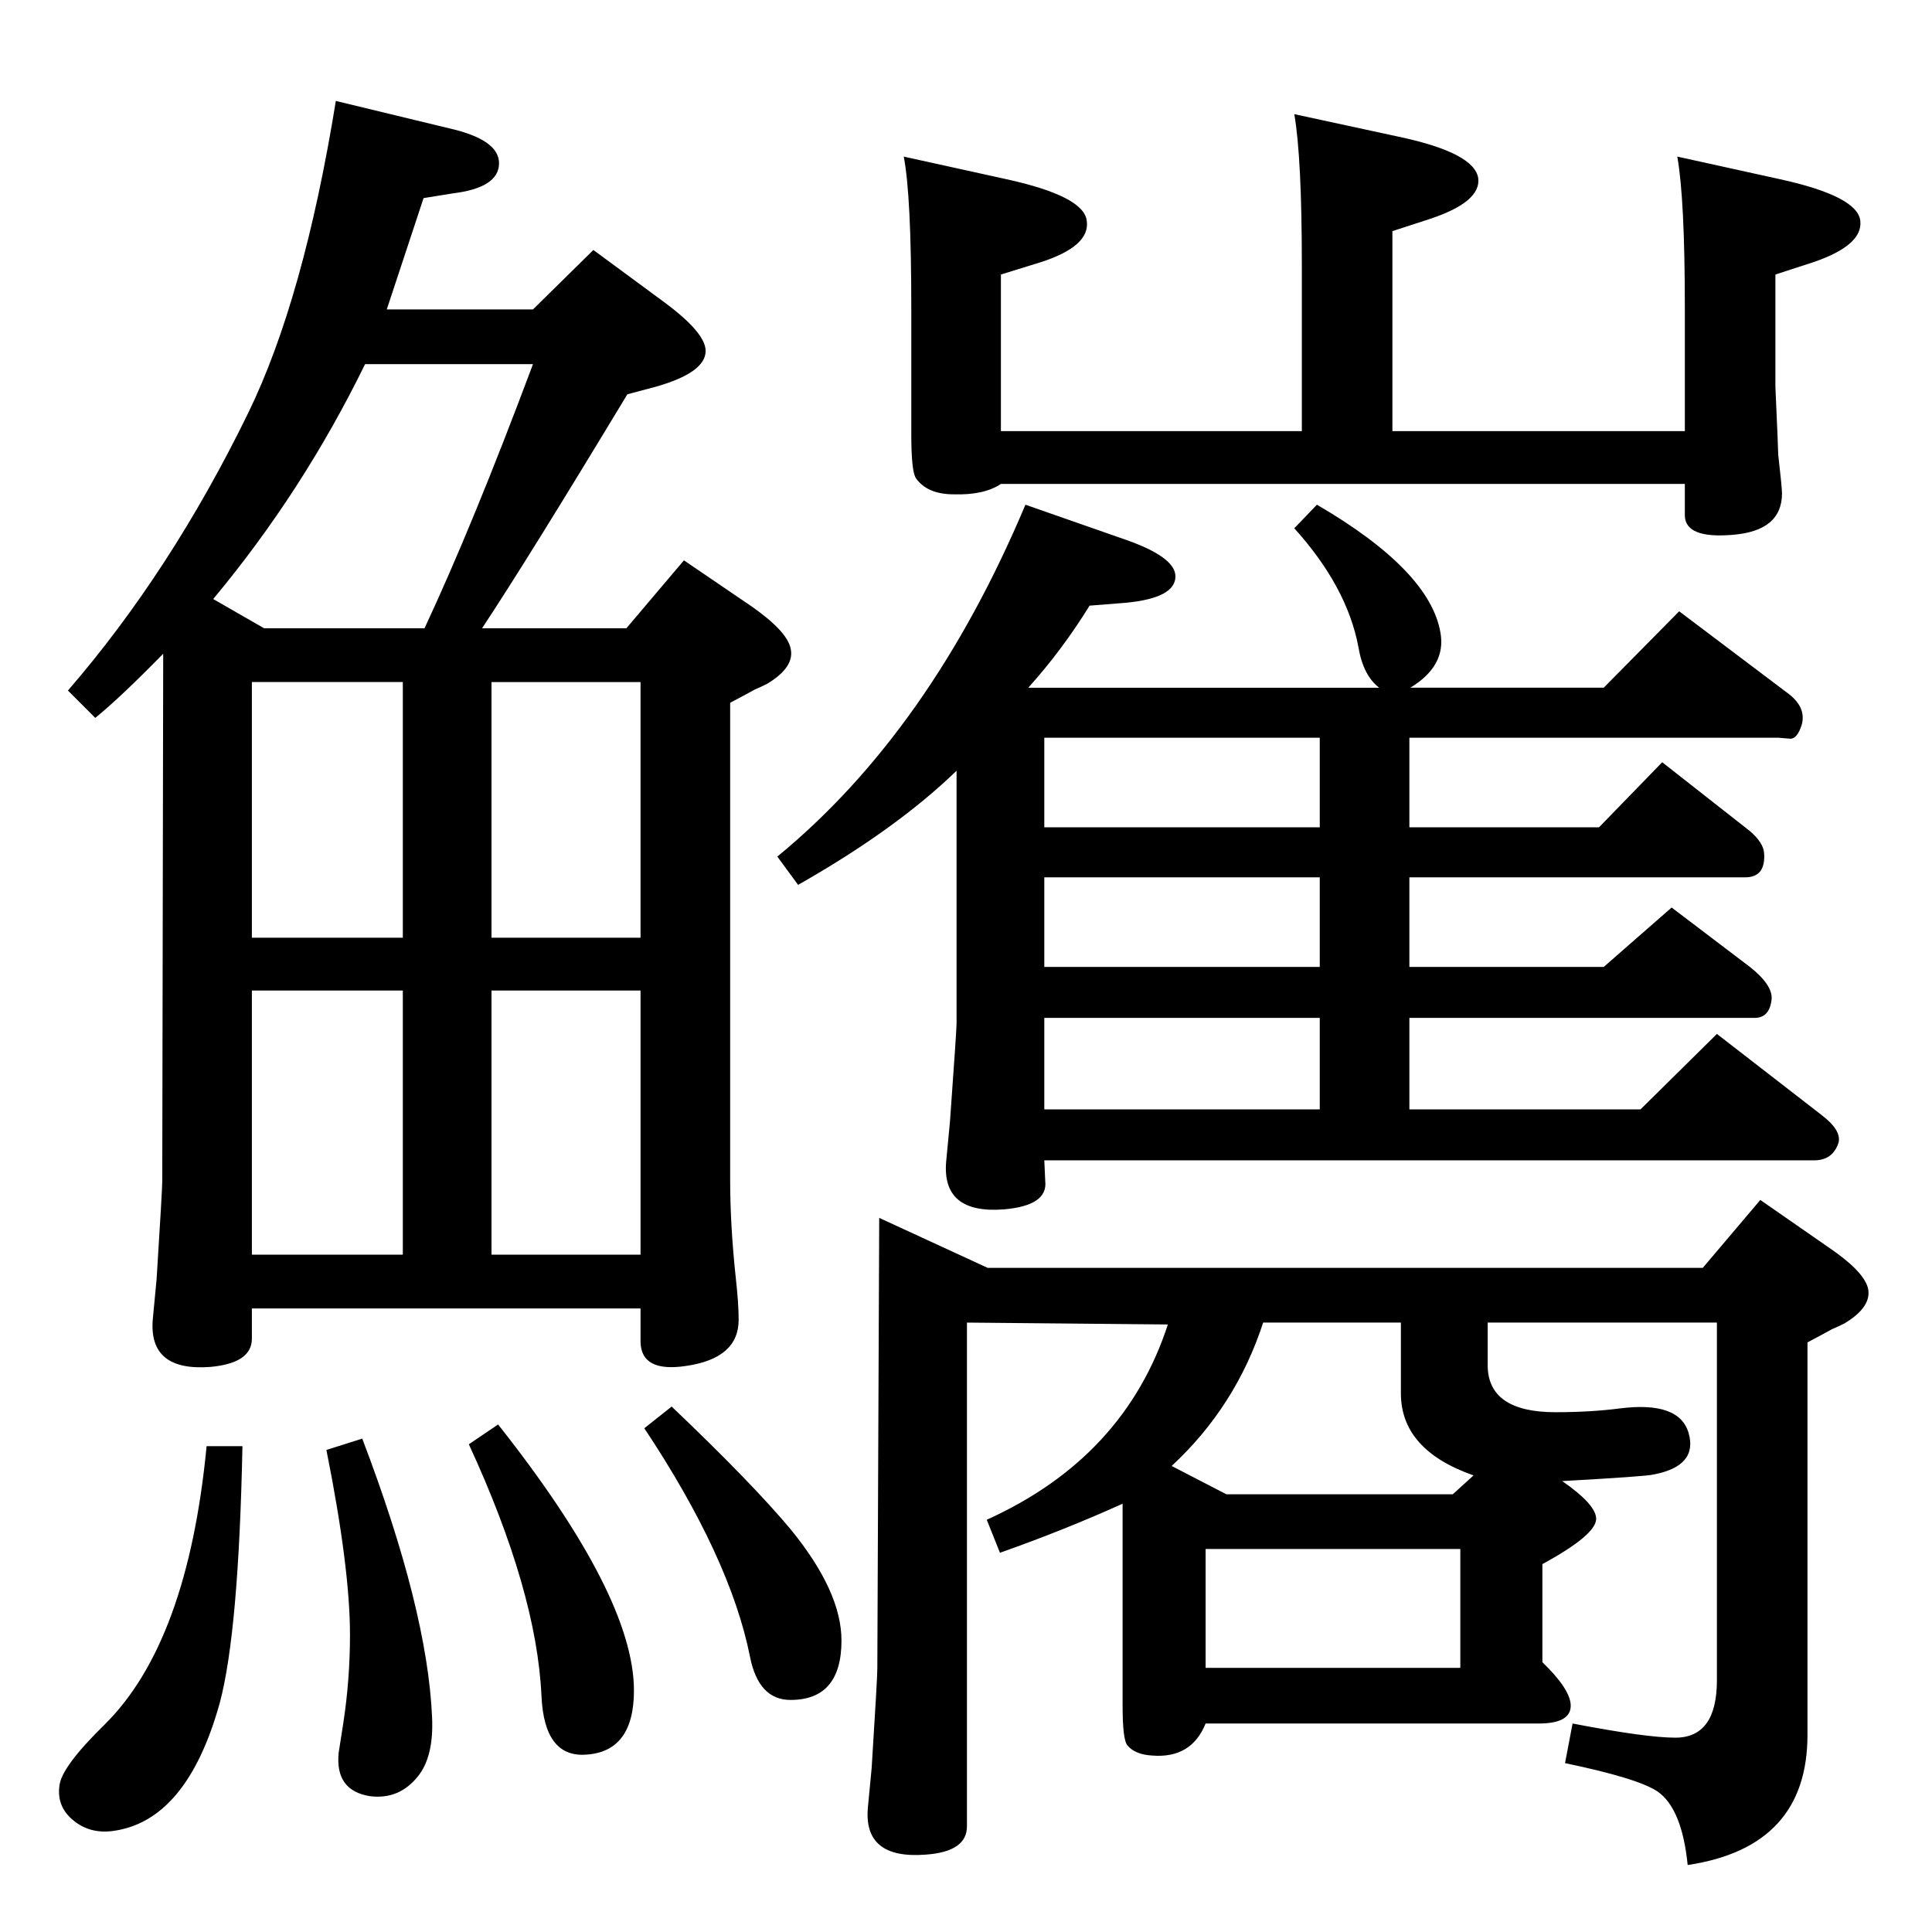 <?xml version="1.0" standalone="no"?>
<!DOCTYPE svg PUBLIC "-//W3C//DTD SVG 1.1//EN" "http://www.w3.org/Graphics/SVG/1.1/DTD/svg11.dtd" >
<svg xmlns="http://www.w3.org/2000/svg" xmlns:xlink="http://www.w3.org/1999/xlink" version="1.1" viewBox="0 0 2048 2048">
  <g transform="matrix(1 0 0 -1 0 2048)">
   <path fill="currentColor"
d="M173 1355q-45 -46 -72 -68l-29 29q109 126 191 294q59 121 93 331l120 -29q53 -12 53 -37q0 -26 -49 -32l-31 -5l-39 -118h155l64 63l76 -56q43 -32 43 -51q0 -23 -53 -38l-30 -8q-105 -174 -154 -248h153l61 72l72 -49q37 -26 41 -44q5 -20 -25 -38q-6 -3 -13 -6
q-9 -5 -26 -14v-506q0 -48 6 -104q3 -27 3 -44q0 -41 -56 -49q-47 -7 -48 25v36h-412v-32q0 -26 -44 -30q-66 -5 -61 51l4 42q6 95 6 104zM226 1413l54 -31h170q51 109 115 280h-178q-66 -135 -161 -249zM521 1325v-271h158v271h-158zM267 1054h160v271h-160v-271zM267 998
v-280h160v280h-160zM679 998h-158v-280h158v280zM712 557q86 -82 126 -130q54 -66 54 -118q0 -63 -54 -63q-34 0 -43 46q-21 105 -112 242zM528 538q144 -182 144 -282q0 -65 -51 -68q-44 -3 -47 62q-5 111 -77 267zM384 523q69 -181 74 -295q2 -42 -15 -63q-20 -25 -51 -21
q-37 6 -33 46q1 7 5 32q7 46 7 93q0 71 -25 196zM219 515h38q-4 -197 -24 -272q-35 -126 -114 -136q-24 -3 -41.5 11.5t-14.5 36.5q2 20 48 65q88 87 108 295zM1916 625v-416q0 -119 -127 -138q-6 60 -32 78q-21 14 -98 30l8 42q78 -15 109 -15q44 0 44 61v379h-243v-45
q0 -50 72 -50q37 0 68 4q63 8 73 -26q10 -35 -37 -44q-7 -2 -97 -7q36 -25 36 -40q0 -17 -57 -48v-104q29 -28 30 -45q1 -20 -34 -20h-353q-15 -37 -56 -34q-19 1 -27 11q-5 6 -5 42v214q-62 -28 -130 -52l-14 35q146 66 192 207l-213 2v-534q0 -27 -44 -30q-66 -5 -61 50
l4 42q6 95 6 105l2 478l115 -53h758l61 72l72 -50q37 -25 42 -43q5 -20 -25 -38q-6 -3 -13 -6q-9 -5 -26 -14zM1278 280h270v126h-270v-126zM1540 464l22 20q-77 27 -77 87v75h-146q-29 -89 -97 -152l58 -30h240zM1462 1319q-17 13 -22 43q-12 64 -68 126l24 25
q120 -70 131 -136q6 -35 -32 -58h205l80 81l114 -86q21 -15 16 -34q-5 -16 -13 -15l-12 1h-391v-95h201l67 69l93 -73q14 -12 15 -23q2 -26 -20 -26h-356v-95h206l72 63l83 -63q24 -19 23 -34q-2 -20 -18 -20h-366v-97h245l81 80l111 -86q21 -16 18 -29q-6 -19 -26 -19h-816
l1 -22q3 -26 -44 -30q-66 -5 -61 51l4 42q7 97 7 104v268q-64 -62 -168 -121l-22 30q162 133 263 373l103 -36q56 -19 56 -40q0 -23 -53 -28l-38 -3q-29 -47 -65 -87h372zM1399 1171v95h-292v-95h292zM1399 1023v95h-292v-95h292zM1399 872v97h-292v-97h292zM1778 1882
l109 -24q82 -18 85 -44t-50 -44l-40 -13v-119q3 -67 3 -72q4 -35 4 -41q0 -40 -53 -44q-49 -4 -50 20v34h-725q-18 -12 -50 -11q-28 0 -40 17q-5 7 -5 47v134q0 119 -8 160l109 -24q82 -18 85 -44q4 -27 -49 -44l-42 -13v-166h319v115v0v61q0 114 -8 160l111 -24
q80 -17 84 -44q3 -25 -51 -43l-40 -13v-212h310v131q0 115 -8 160z" />
  </g>

</svg>

